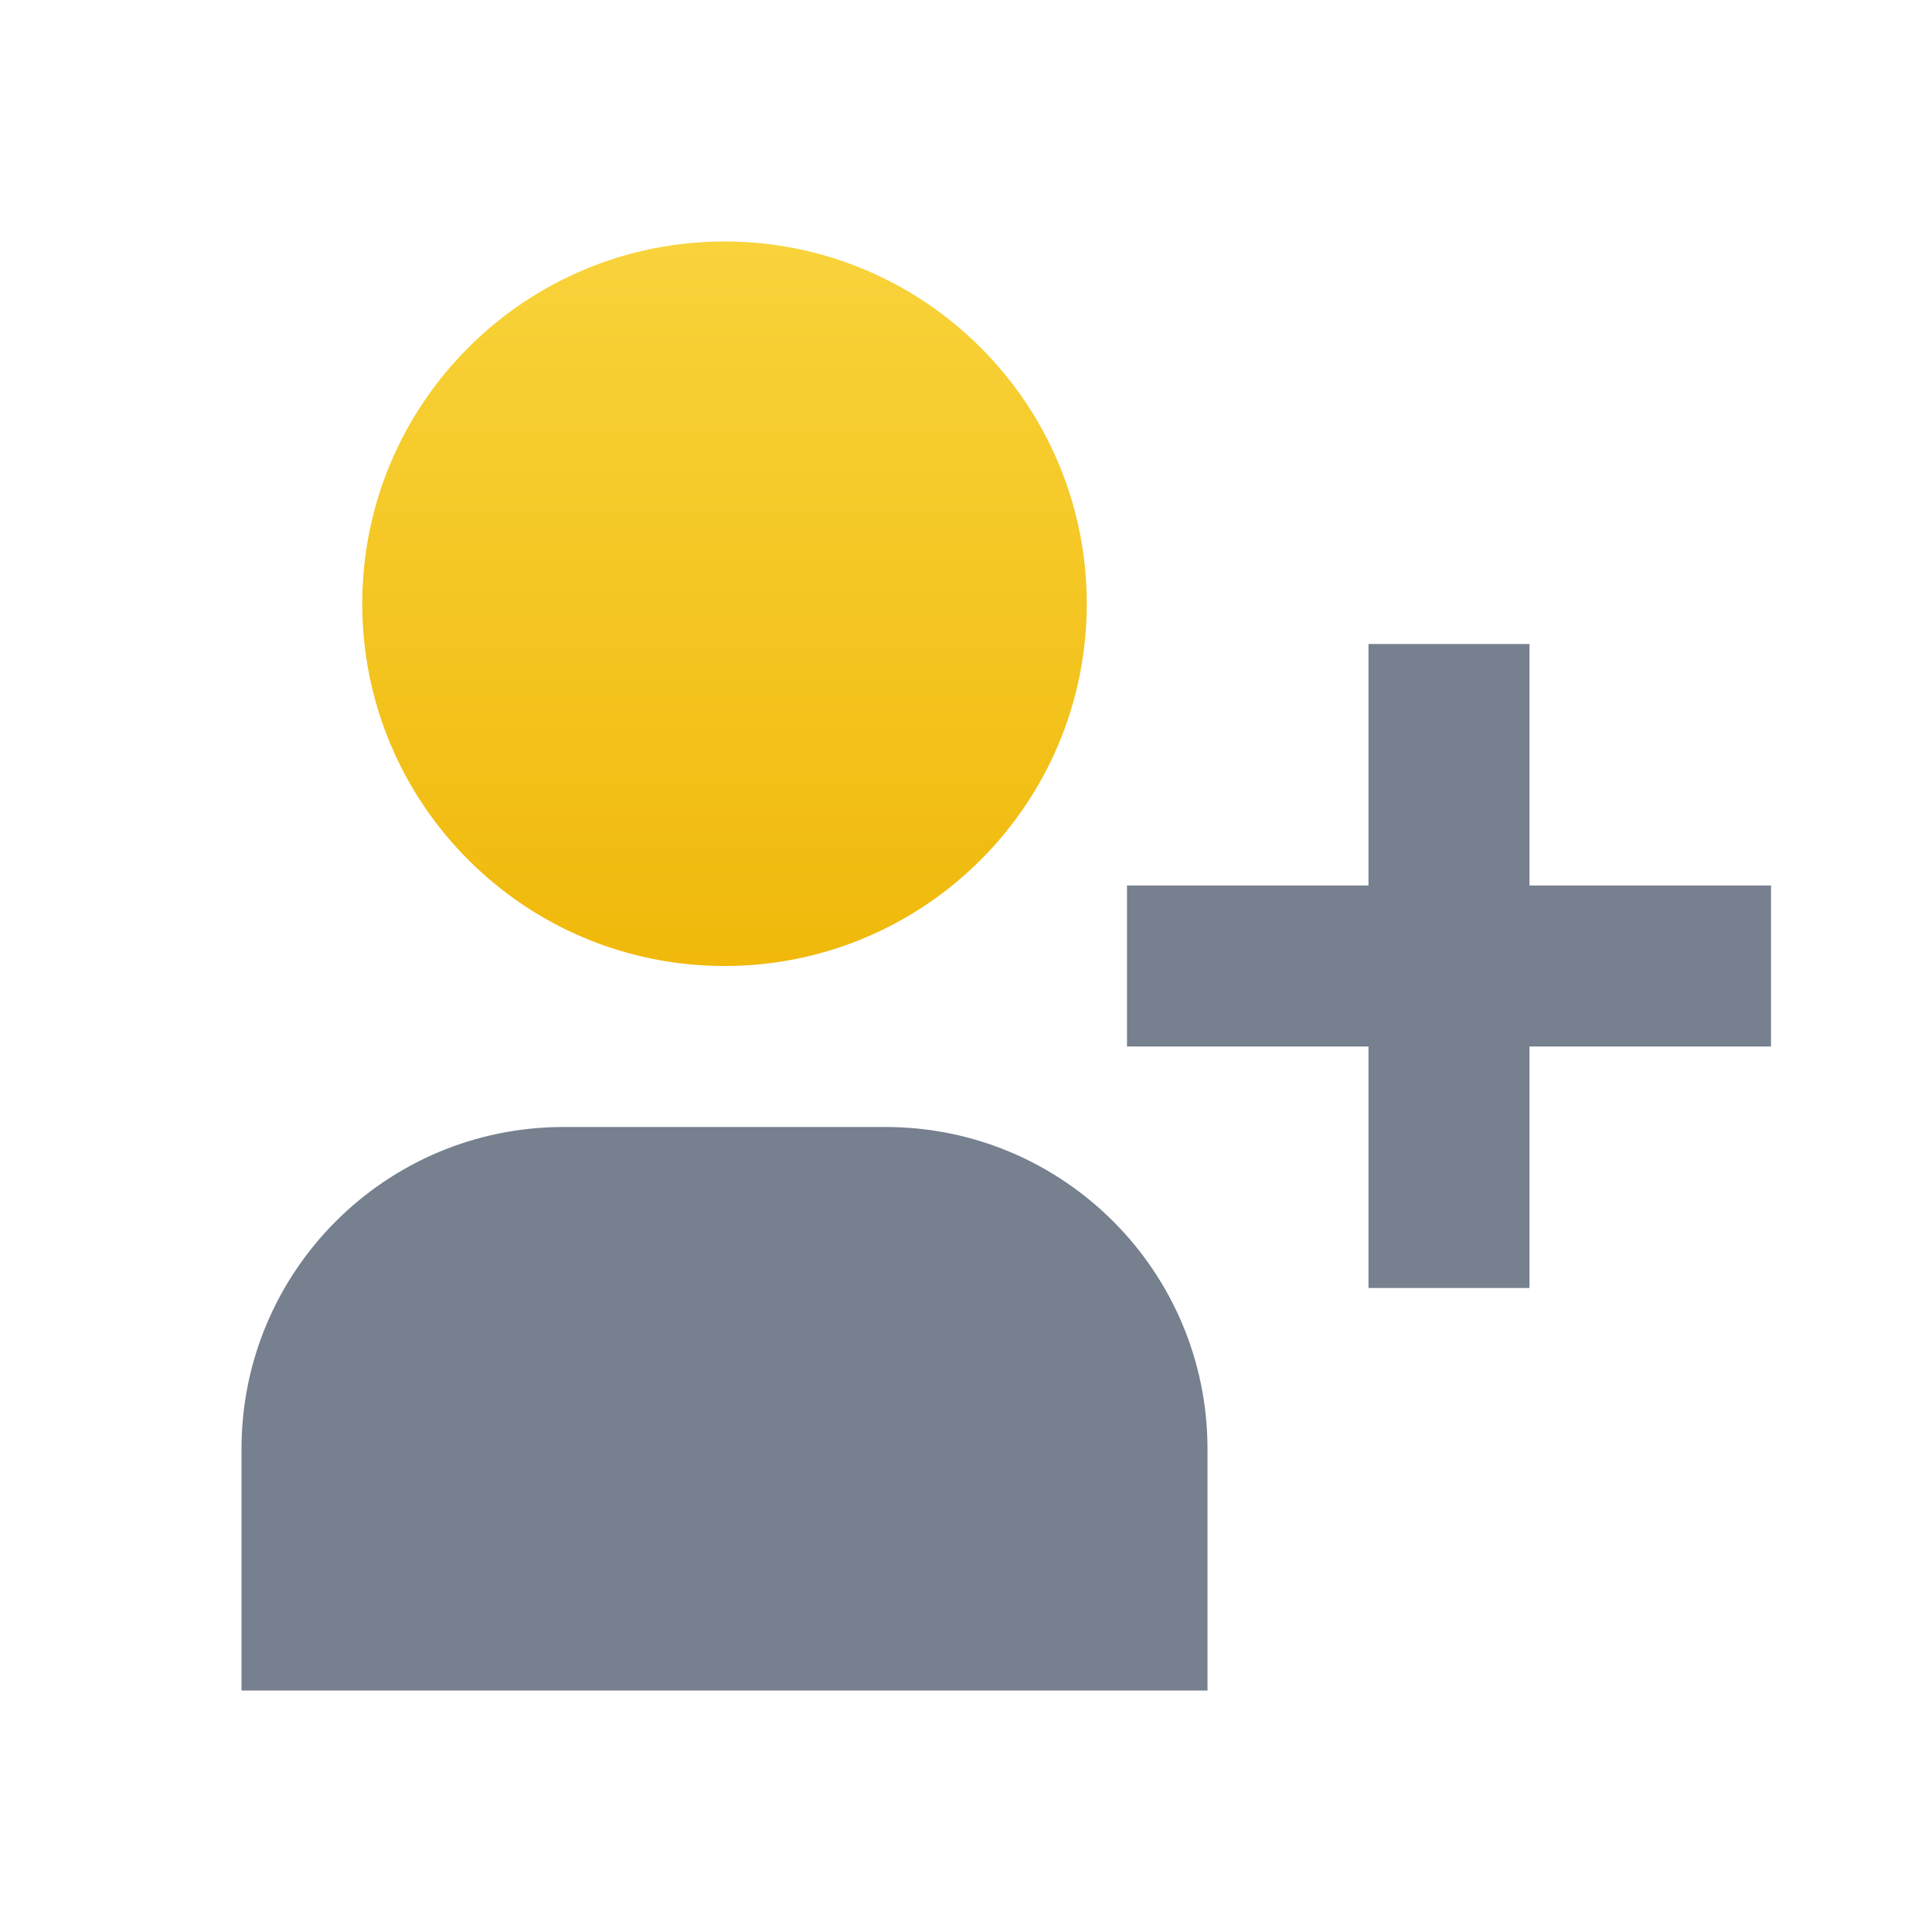 <svg width="48" height="48" viewBox="0 0 48 48" fill="none" xmlns="http://www.w3.org/2000/svg">
<path d="M34 26V32H38V26H44V22H38V16H34V22H28V26H34Z" fill="#76808F"/>
<path d="M6 36C6 31.582 9.582 28 14 28H22C26.418 28 30 31.582 30 36V42H6V36Z" fill="#76808F"/>
<path fill-rule="evenodd" clip-rule="evenodd" d="M27 15C27 10.029 22.971 6 18 6C13.029 6 9 10.029 9 15C9 19.971 13.029 24 18 24C22.971 24 27 19.971 27 15Z" fill="url(#ocbs_select1_linear)"/>
<defs>
<linearGradient id="ocbs_select1_linear" x1="18" y1="24" x2="18" y2="6" gradientUnits="userSpaceOnUse">
<stop stop-color="#F0B90B"/>
<stop offset="1" stop-color="#F8D33A"/>
</linearGradient>
</defs>
</svg>
